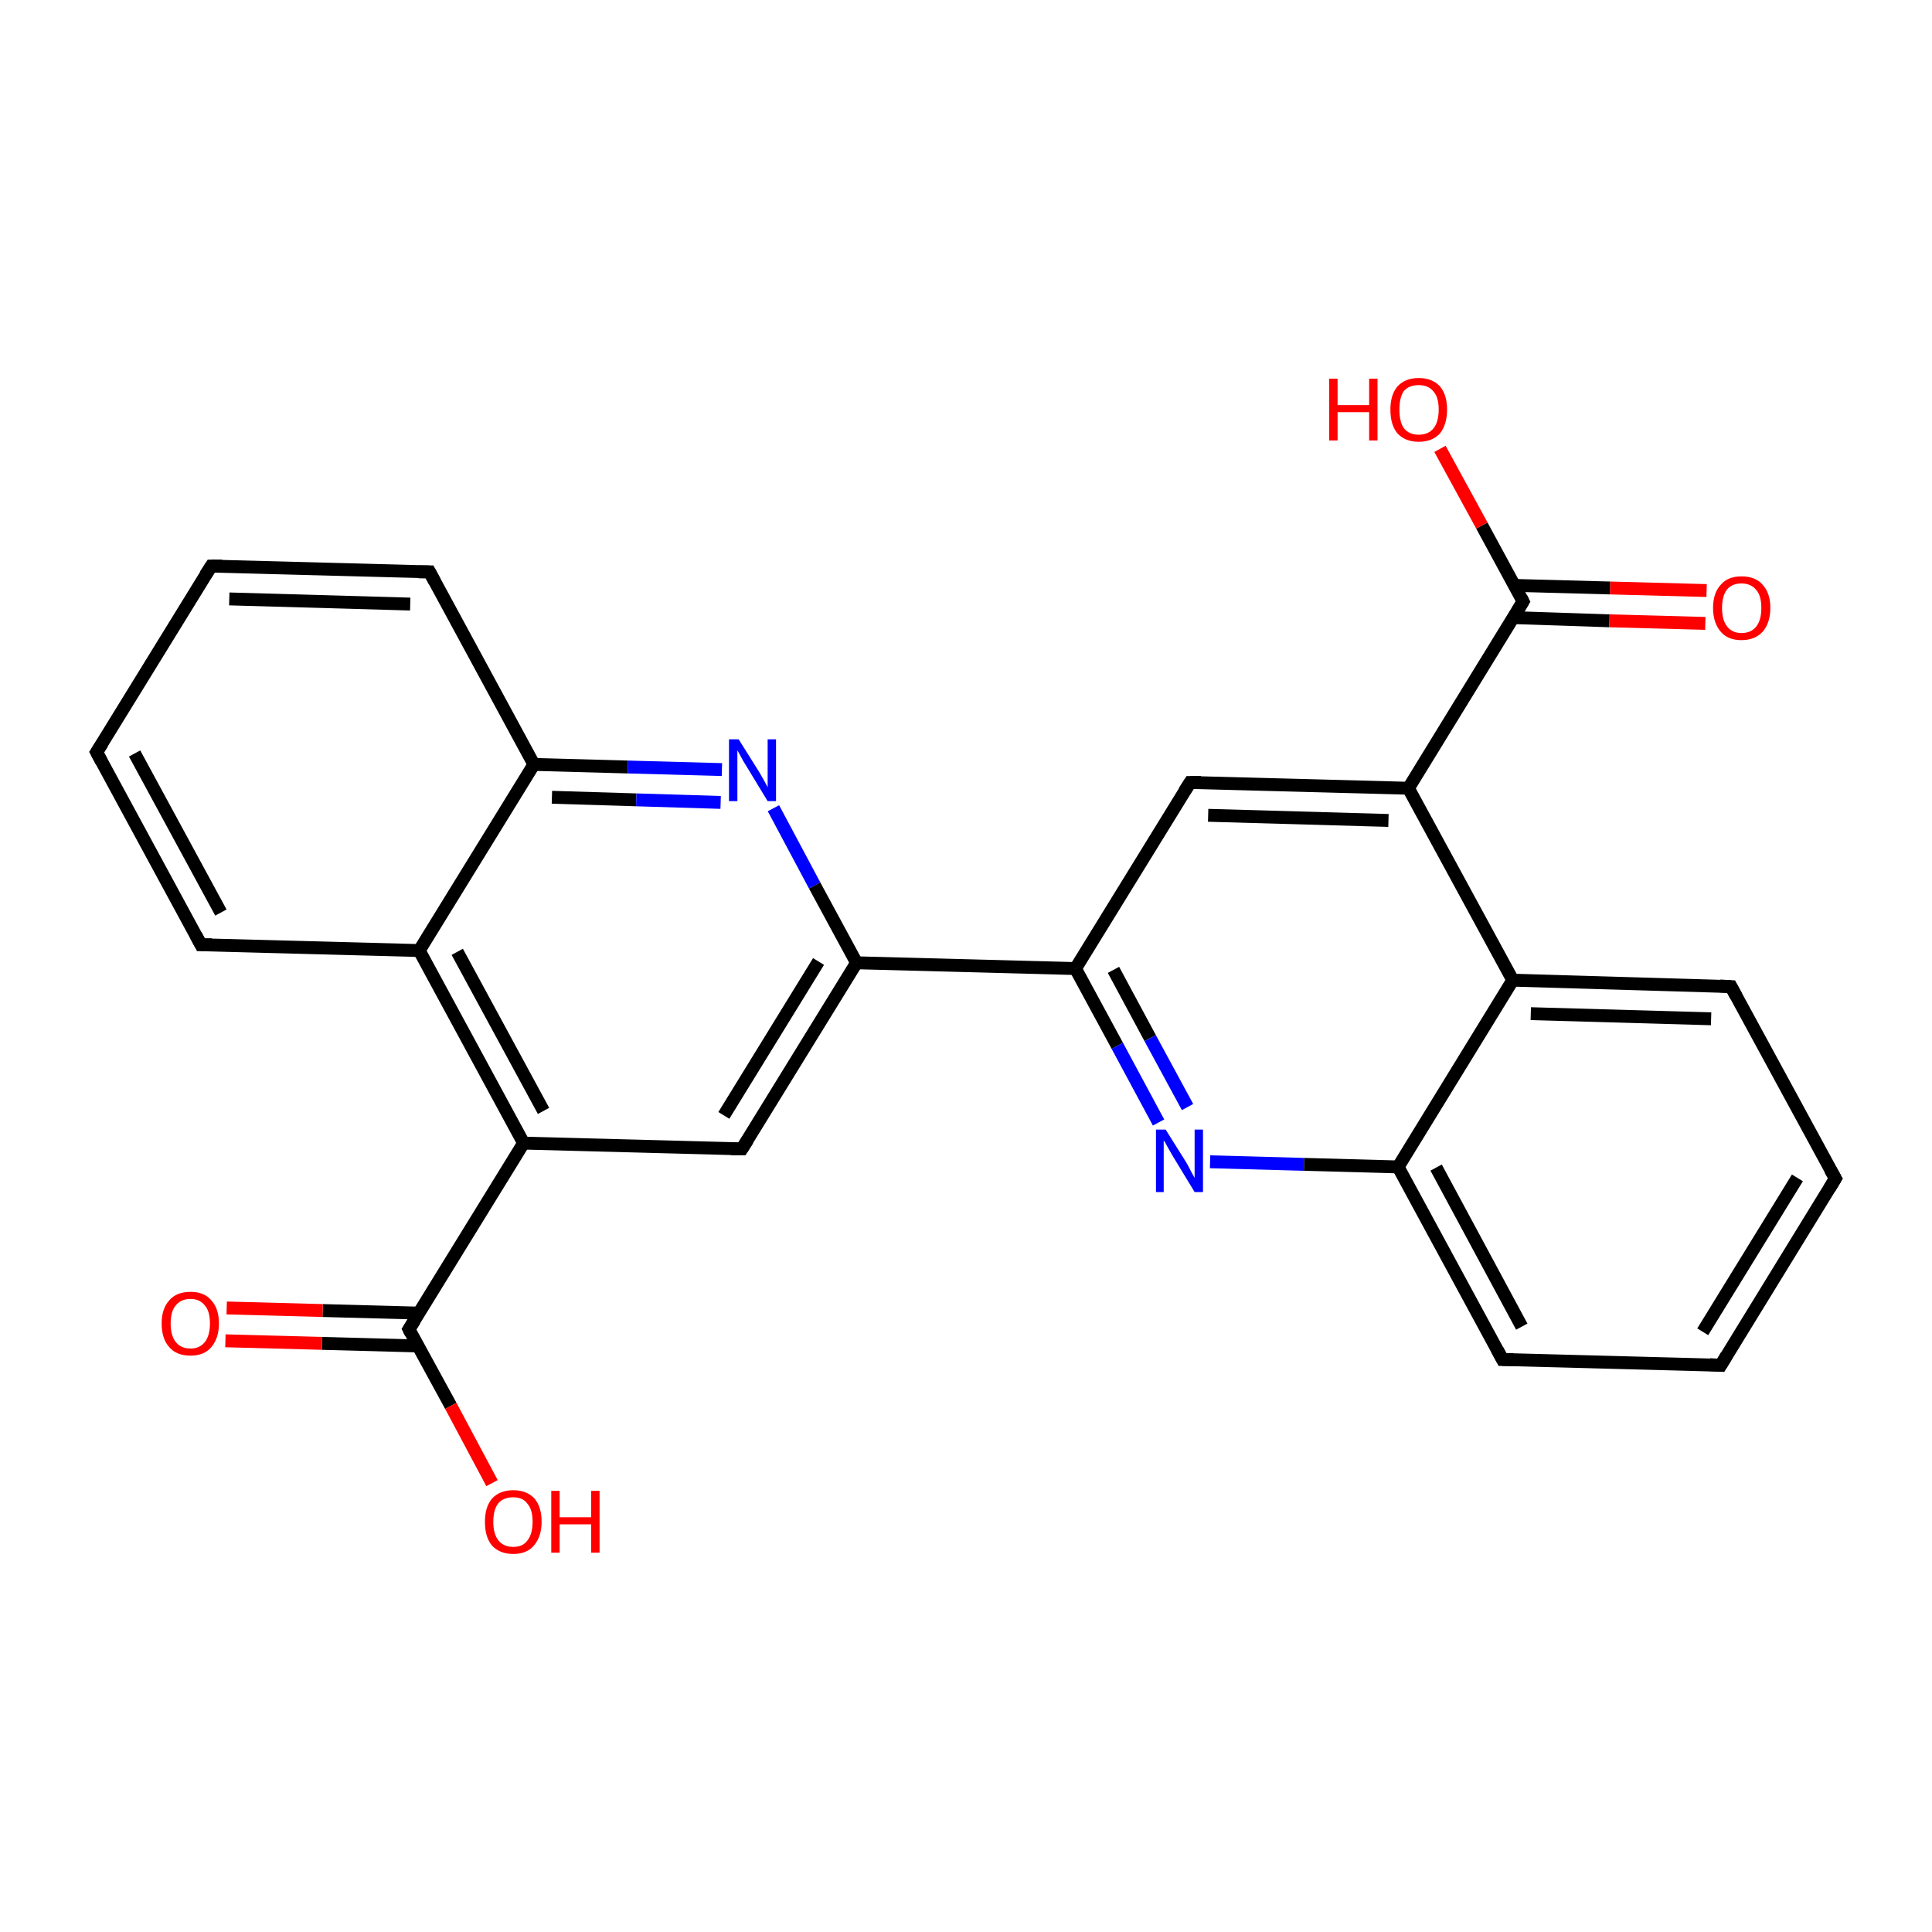 <?xml version='1.0' encoding='iso-8859-1'?>
<svg version='1.1' baseProfile='full'
              xmlns='http://www.w3.org/2000/svg'
                      xmlns:rdkit='http://www.rdkit.org/xml'
                      xmlns:xlink='http://www.w3.org/1999/xlink'
                  xml:space='preserve'
width='300px' height='300px' viewBox='0 0 300 300'>
<!-- END OF HEADER -->
<rect style='opacity:1.0;fill:#FFFFFF;stroke:none' width='300.0' height='300.0' x='0.0' y='0.0'> </rect>
<path class='bond-0 atom-0 atom-1' d='M 264.8,96.8 L 249.9,96.4' style='fill:none;fill-rule:evenodd;stroke:#FF0000;stroke-width:2.0px;stroke-linecap:butt;stroke-linejoin:miter;stroke-opacity:1' />
<path class='bond-0 atom-0 atom-1' d='M 249.9,96.4 L 234.9,95.9' style='fill:none;fill-rule:evenodd;stroke:#000000;stroke-width:2.0px;stroke-linecap:butt;stroke-linejoin:miter;stroke-opacity:1' />
<path class='bond-0 atom-0 atom-1' d='M 265.0,91.7 L 250.0,91.3' style='fill:none;fill-rule:evenodd;stroke:#FF0000;stroke-width:2.0px;stroke-linecap:butt;stroke-linejoin:miter;stroke-opacity:1' />
<path class='bond-0 atom-0 atom-1' d='M 250.0,91.3 L 235.1,90.9' style='fill:none;fill-rule:evenodd;stroke:#000000;stroke-width:2.0px;stroke-linecap:butt;stroke-linejoin:miter;stroke-opacity:1' />
<path class='bond-1 atom-1 atom-2' d='M 236.5,93.4 L 230.1,81.6' style='fill:none;fill-rule:evenodd;stroke:#000000;stroke-width:2.0px;stroke-linecap:butt;stroke-linejoin:miter;stroke-opacity:1' />
<path class='bond-1 atom-1 atom-2' d='M 230.1,81.6 L 223.6,69.7' style='fill:none;fill-rule:evenodd;stroke:#FF0000;stroke-width:2.0px;stroke-linecap:butt;stroke-linejoin:miter;stroke-opacity:1' />
<path class='bond-2 atom-1 atom-3' d='M 236.5,93.4 L 218.7,122.4' style='fill:none;fill-rule:evenodd;stroke:#000000;stroke-width:2.0px;stroke-linecap:butt;stroke-linejoin:miter;stroke-opacity:1' />
<path class='bond-3 atom-3 atom-4' d='M 218.7,122.4 L 184.8,121.5' style='fill:none;fill-rule:evenodd;stroke:#000000;stroke-width:2.0px;stroke-linecap:butt;stroke-linejoin:miter;stroke-opacity:1' />
<path class='bond-3 atom-3 atom-4' d='M 215.6,127.4 L 187.6,126.6' style='fill:none;fill-rule:evenodd;stroke:#000000;stroke-width:2.0px;stroke-linecap:butt;stroke-linejoin:miter;stroke-opacity:1' />
<path class='bond-4 atom-4 atom-5' d='M 184.8,121.5 L 167.0,150.4' style='fill:none;fill-rule:evenodd;stroke:#000000;stroke-width:2.0px;stroke-linecap:butt;stroke-linejoin:miter;stroke-opacity:1' />
<path class='bond-5 atom-5 atom-6' d='M 167.0,150.4 L 133.0,149.5' style='fill:none;fill-rule:evenodd;stroke:#000000;stroke-width:2.0px;stroke-linecap:butt;stroke-linejoin:miter;stroke-opacity:1' />
<path class='bond-6 atom-6 atom-7' d='M 133.0,149.5 L 115.2,178.4' style='fill:none;fill-rule:evenodd;stroke:#000000;stroke-width:2.0px;stroke-linecap:butt;stroke-linejoin:miter;stroke-opacity:1' />
<path class='bond-6 atom-6 atom-7' d='M 127.1,149.3 L 112.4,173.2' style='fill:none;fill-rule:evenodd;stroke:#000000;stroke-width:2.0px;stroke-linecap:butt;stroke-linejoin:miter;stroke-opacity:1' />
<path class='bond-7 atom-7 atom-8' d='M 115.2,178.4 L 81.3,177.5' style='fill:none;fill-rule:evenodd;stroke:#000000;stroke-width:2.0px;stroke-linecap:butt;stroke-linejoin:miter;stroke-opacity:1' />
<path class='bond-8 atom-8 atom-9' d='M 81.3,177.5 L 63.5,206.4' style='fill:none;fill-rule:evenodd;stroke:#000000;stroke-width:2.0px;stroke-linecap:butt;stroke-linejoin:miter;stroke-opacity:1' />
<path class='bond-9 atom-9 atom-10' d='M 65.1,203.9 L 50.1,203.5' style='fill:none;fill-rule:evenodd;stroke:#000000;stroke-width:2.0px;stroke-linecap:butt;stroke-linejoin:miter;stroke-opacity:1' />
<path class='bond-9 atom-9 atom-10' d='M 50.1,203.5 L 35.2,203.1' style='fill:none;fill-rule:evenodd;stroke:#FF0000;stroke-width:2.0px;stroke-linecap:butt;stroke-linejoin:miter;stroke-opacity:1' />
<path class='bond-9 atom-9 atom-10' d='M 64.9,209.0 L 50.0,208.6' style='fill:none;fill-rule:evenodd;stroke:#000000;stroke-width:2.0px;stroke-linecap:butt;stroke-linejoin:miter;stroke-opacity:1' />
<path class='bond-9 atom-9 atom-10' d='M 50.0,208.6 L 35.0,208.2' style='fill:none;fill-rule:evenodd;stroke:#FF0000;stroke-width:2.0px;stroke-linecap:butt;stroke-linejoin:miter;stroke-opacity:1' />
<path class='bond-10 atom-9 atom-11' d='M 63.5,206.4 L 70.0,218.3' style='fill:none;fill-rule:evenodd;stroke:#000000;stroke-width:2.0px;stroke-linecap:butt;stroke-linejoin:miter;stroke-opacity:1' />
<path class='bond-10 atom-9 atom-11' d='M 70.0,218.3 L 76.4,230.3' style='fill:none;fill-rule:evenodd;stroke:#FF0000;stroke-width:2.0px;stroke-linecap:butt;stroke-linejoin:miter;stroke-opacity:1' />
<path class='bond-11 atom-8 atom-12' d='M 81.3,177.5 L 65.1,147.6' style='fill:none;fill-rule:evenodd;stroke:#000000;stroke-width:2.0px;stroke-linecap:butt;stroke-linejoin:miter;stroke-opacity:1' />
<path class='bond-11 atom-8 atom-12' d='M 84.4,172.5 L 71.0,147.8' style='fill:none;fill-rule:evenodd;stroke:#000000;stroke-width:2.0px;stroke-linecap:butt;stroke-linejoin:miter;stroke-opacity:1' />
<path class='bond-12 atom-12 atom-13' d='M 65.1,147.6 L 31.2,146.7' style='fill:none;fill-rule:evenodd;stroke:#000000;stroke-width:2.0px;stroke-linecap:butt;stroke-linejoin:miter;stroke-opacity:1' />
<path class='bond-13 atom-13 atom-14' d='M 31.2,146.7 L 15.0,116.8' style='fill:none;fill-rule:evenodd;stroke:#000000;stroke-width:2.0px;stroke-linecap:butt;stroke-linejoin:miter;stroke-opacity:1' />
<path class='bond-13 atom-13 atom-14' d='M 34.3,141.7 L 20.9,117.0' style='fill:none;fill-rule:evenodd;stroke:#000000;stroke-width:2.0px;stroke-linecap:butt;stroke-linejoin:miter;stroke-opacity:1' />
<path class='bond-14 atom-14 atom-15' d='M 15.0,116.8 L 32.8,87.9' style='fill:none;fill-rule:evenodd;stroke:#000000;stroke-width:2.0px;stroke-linecap:butt;stroke-linejoin:miter;stroke-opacity:1' />
<path class='bond-15 atom-15 atom-16' d='M 32.8,87.9 L 66.7,88.8' style='fill:none;fill-rule:evenodd;stroke:#000000;stroke-width:2.0px;stroke-linecap:butt;stroke-linejoin:miter;stroke-opacity:1' />
<path class='bond-15 atom-15 atom-16' d='M 35.6,93.0 L 63.7,93.8' style='fill:none;fill-rule:evenodd;stroke:#000000;stroke-width:2.0px;stroke-linecap:butt;stroke-linejoin:miter;stroke-opacity:1' />
<path class='bond-16 atom-16 atom-17' d='M 66.7,88.8 L 82.9,118.7' style='fill:none;fill-rule:evenodd;stroke:#000000;stroke-width:2.0px;stroke-linecap:butt;stroke-linejoin:miter;stroke-opacity:1' />
<path class='bond-17 atom-17 atom-18' d='M 82.9,118.7 L 97.5,119.1' style='fill:none;fill-rule:evenodd;stroke:#000000;stroke-width:2.0px;stroke-linecap:butt;stroke-linejoin:miter;stroke-opacity:1' />
<path class='bond-17 atom-17 atom-18' d='M 97.5,119.1 L 112.1,119.5' style='fill:none;fill-rule:evenodd;stroke:#0000FF;stroke-width:2.0px;stroke-linecap:butt;stroke-linejoin:miter;stroke-opacity:1' />
<path class='bond-17 atom-17 atom-18' d='M 85.7,123.8 L 98.8,124.2' style='fill:none;fill-rule:evenodd;stroke:#000000;stroke-width:2.0px;stroke-linecap:butt;stroke-linejoin:miter;stroke-opacity:1' />
<path class='bond-17 atom-17 atom-18' d='M 98.8,124.2 L 111.9,124.6' style='fill:none;fill-rule:evenodd;stroke:#0000FF;stroke-width:2.0px;stroke-linecap:butt;stroke-linejoin:miter;stroke-opacity:1' />
<path class='bond-18 atom-5 atom-19' d='M 167.0,150.4 L 173.5,162.4' style='fill:none;fill-rule:evenodd;stroke:#000000;stroke-width:2.0px;stroke-linecap:butt;stroke-linejoin:miter;stroke-opacity:1' />
<path class='bond-18 atom-5 atom-19' d='M 173.5,162.4 L 179.9,174.3' style='fill:none;fill-rule:evenodd;stroke:#0000FF;stroke-width:2.0px;stroke-linecap:butt;stroke-linejoin:miter;stroke-opacity:1' />
<path class='bond-18 atom-5 atom-19' d='M 172.9,150.6 L 178.6,161.2' style='fill:none;fill-rule:evenodd;stroke:#000000;stroke-width:2.0px;stroke-linecap:butt;stroke-linejoin:miter;stroke-opacity:1' />
<path class='bond-18 atom-5 atom-19' d='M 178.6,161.2 L 184.4,171.9' style='fill:none;fill-rule:evenodd;stroke:#0000FF;stroke-width:2.0px;stroke-linecap:butt;stroke-linejoin:miter;stroke-opacity:1' />
<path class='bond-19 atom-19 atom-20' d='M 187.9,180.4 L 202.5,180.8' style='fill:none;fill-rule:evenodd;stroke:#0000FF;stroke-width:2.0px;stroke-linecap:butt;stroke-linejoin:miter;stroke-opacity:1' />
<path class='bond-19 atom-19 atom-20' d='M 202.5,180.8 L 217.1,181.2' style='fill:none;fill-rule:evenodd;stroke:#000000;stroke-width:2.0px;stroke-linecap:butt;stroke-linejoin:miter;stroke-opacity:1' />
<path class='bond-20 atom-20 atom-21' d='M 217.1,181.2 L 233.3,211.1' style='fill:none;fill-rule:evenodd;stroke:#000000;stroke-width:2.0px;stroke-linecap:butt;stroke-linejoin:miter;stroke-opacity:1' />
<path class='bond-20 atom-20 atom-21' d='M 223.0,181.3 L 236.3,206.0' style='fill:none;fill-rule:evenodd;stroke:#000000;stroke-width:2.0px;stroke-linecap:butt;stroke-linejoin:miter;stroke-opacity:1' />
<path class='bond-21 atom-21 atom-22' d='M 233.3,211.1 L 267.2,212.0' style='fill:none;fill-rule:evenodd;stroke:#000000;stroke-width:2.0px;stroke-linecap:butt;stroke-linejoin:miter;stroke-opacity:1' />
<path class='bond-22 atom-22 atom-23' d='M 267.2,212.0 L 285.0,183.0' style='fill:none;fill-rule:evenodd;stroke:#000000;stroke-width:2.0px;stroke-linecap:butt;stroke-linejoin:miter;stroke-opacity:1' />
<path class='bond-22 atom-22 atom-23' d='M 264.4,206.8 L 279.1,182.9' style='fill:none;fill-rule:evenodd;stroke:#000000;stroke-width:2.0px;stroke-linecap:butt;stroke-linejoin:miter;stroke-opacity:1' />
<path class='bond-23 atom-23 atom-24' d='M 285.0,183.0 L 268.8,153.2' style='fill:none;fill-rule:evenodd;stroke:#000000;stroke-width:2.0px;stroke-linecap:butt;stroke-linejoin:miter;stroke-opacity:1' />
<path class='bond-24 atom-24 atom-25' d='M 268.8,153.2 L 234.9,152.2' style='fill:none;fill-rule:evenodd;stroke:#000000;stroke-width:2.0px;stroke-linecap:butt;stroke-linejoin:miter;stroke-opacity:1' />
<path class='bond-24 atom-24 atom-25' d='M 265.7,158.2 L 237.7,157.4' style='fill:none;fill-rule:evenodd;stroke:#000000;stroke-width:2.0px;stroke-linecap:butt;stroke-linejoin:miter;stroke-opacity:1' />
<path class='bond-25 atom-25 atom-3' d='M 234.9,152.2 L 218.7,122.4' style='fill:none;fill-rule:evenodd;stroke:#000000;stroke-width:2.0px;stroke-linecap:butt;stroke-linejoin:miter;stroke-opacity:1' />
<path class='bond-26 atom-18 atom-6' d='M 120.1,125.5 L 126.5,137.5' style='fill:none;fill-rule:evenodd;stroke:#0000FF;stroke-width:2.0px;stroke-linecap:butt;stroke-linejoin:miter;stroke-opacity:1' />
<path class='bond-26 atom-18 atom-6' d='M 126.5,137.5 L 133.0,149.5' style='fill:none;fill-rule:evenodd;stroke:#000000;stroke-width:2.0px;stroke-linecap:butt;stroke-linejoin:miter;stroke-opacity:1' />
<path class='bond-27 atom-25 atom-20' d='M 234.9,152.2 L 217.1,181.2' style='fill:none;fill-rule:evenodd;stroke:#000000;stroke-width:2.0px;stroke-linecap:butt;stroke-linejoin:miter;stroke-opacity:1' />
<path class='bond-28 atom-17 atom-12' d='M 82.9,118.7 L 65.1,147.6' style='fill:none;fill-rule:evenodd;stroke:#000000;stroke-width:2.0px;stroke-linecap:butt;stroke-linejoin:miter;stroke-opacity:1' />
<path d='M 236.2,92.8 L 236.5,93.4 L 235.6,94.9' style='fill:none;stroke:#000000;stroke-width:2.0px;stroke-linecap:butt;stroke-linejoin:miter;stroke-miterlimit:10;stroke-opacity:1;' />
<path d='M 186.5,121.5 L 184.8,121.5 L 183.9,122.9' style='fill:none;stroke:#000000;stroke-width:2.0px;stroke-linecap:butt;stroke-linejoin:miter;stroke-miterlimit:10;stroke-opacity:1;' />
<path d='M 116.1,177.0 L 115.2,178.4 L 113.5,178.4' style='fill:none;stroke:#000000;stroke-width:2.0px;stroke-linecap:butt;stroke-linejoin:miter;stroke-miterlimit:10;stroke-opacity:1;' />
<path d='M 64.4,205.0 L 63.5,206.4 L 63.8,207.0' style='fill:none;stroke:#000000;stroke-width:2.0px;stroke-linecap:butt;stroke-linejoin:miter;stroke-miterlimit:10;stroke-opacity:1;' />
<path d='M 32.9,146.7 L 31.2,146.7 L 30.4,145.2' style='fill:none;stroke:#000000;stroke-width:2.0px;stroke-linecap:butt;stroke-linejoin:miter;stroke-miterlimit:10;stroke-opacity:1;' />
<path d='M 15.8,118.3 L 15.0,116.8 L 15.9,115.4' style='fill:none;stroke:#000000;stroke-width:2.0px;stroke-linecap:butt;stroke-linejoin:miter;stroke-miterlimit:10;stroke-opacity:1;' />
<path d='M 31.9,89.3 L 32.8,87.9 L 34.5,87.9' style='fill:none;stroke:#000000;stroke-width:2.0px;stroke-linecap:butt;stroke-linejoin:miter;stroke-miterlimit:10;stroke-opacity:1;' />
<path d='M 65.0,88.8 L 66.7,88.8 L 67.5,90.3' style='fill:none;stroke:#000000;stroke-width:2.0px;stroke-linecap:butt;stroke-linejoin:miter;stroke-miterlimit:10;stroke-opacity:1;' />
<path d='M 232.5,209.6 L 233.3,211.1 L 235.0,211.1' style='fill:none;stroke:#000000;stroke-width:2.0px;stroke-linecap:butt;stroke-linejoin:miter;stroke-miterlimit:10;stroke-opacity:1;' />
<path d='M 265.5,211.9 L 267.2,212.0 L 268.1,210.5' style='fill:none;stroke:#000000;stroke-width:2.0px;stroke-linecap:butt;stroke-linejoin:miter;stroke-miterlimit:10;stroke-opacity:1;' />
<path d='M 284.1,184.5 L 285.0,183.0 L 284.2,181.6' style='fill:none;stroke:#000000;stroke-width:2.0px;stroke-linecap:butt;stroke-linejoin:miter;stroke-miterlimit:10;stroke-opacity:1;' />
<path d='M 269.6,154.7 L 268.8,153.2 L 267.1,153.1' style='fill:none;stroke:#000000;stroke-width:2.0px;stroke-linecap:butt;stroke-linejoin:miter;stroke-miterlimit:10;stroke-opacity:1;' />
<path class='atom-0' d='M 266.0 94.4
Q 266.0 92.1, 267.2 90.8
Q 268.3 89.5, 270.4 89.5
Q 272.6 89.5, 273.7 90.8
Q 274.9 92.1, 274.9 94.4
Q 274.9 96.7, 273.7 98.1
Q 272.5 99.4, 270.4 99.4
Q 268.3 99.4, 267.2 98.1
Q 266.0 96.7, 266.0 94.4
M 270.4 98.3
Q 271.9 98.3, 272.7 97.3
Q 273.5 96.3, 273.5 94.4
Q 273.5 92.5, 272.7 91.6
Q 271.9 90.6, 270.4 90.6
Q 269.0 90.6, 268.2 91.5
Q 267.4 92.5, 267.4 94.4
Q 267.4 96.3, 268.2 97.3
Q 269.0 98.3, 270.4 98.3
' fill='#FF0000'/>
<path class='atom-2' d='M 206.4 58.8
L 207.7 58.8
L 207.7 62.9
L 212.6 62.9
L 212.6 58.8
L 213.9 58.8
L 213.9 68.4
L 212.6 68.4
L 212.6 64.0
L 207.7 64.0
L 207.7 68.4
L 206.4 68.4
L 206.4 58.8
' fill='#FF0000'/>
<path class='atom-2' d='M 215.9 63.6
Q 215.9 61.3, 217.0 60.0
Q 218.2 58.7, 220.3 58.7
Q 222.4 58.7, 223.6 60.0
Q 224.7 61.3, 224.7 63.6
Q 224.7 65.9, 223.6 67.3
Q 222.4 68.6, 220.3 68.6
Q 218.2 68.6, 217.0 67.3
Q 215.9 66.0, 215.9 63.6
M 220.3 67.5
Q 221.8 67.5, 222.6 66.5
Q 223.4 65.5, 223.4 63.6
Q 223.4 61.7, 222.6 60.8
Q 221.8 59.8, 220.3 59.8
Q 218.8 59.8, 218.0 60.7
Q 217.3 61.7, 217.3 63.6
Q 217.3 65.5, 218.0 66.5
Q 218.8 67.5, 220.3 67.5
' fill='#FF0000'/>
<path class='atom-10' d='M 25.1 205.5
Q 25.1 203.2, 26.3 201.9
Q 27.4 200.6, 29.6 200.6
Q 31.7 200.6, 32.8 201.9
Q 34.0 203.2, 34.0 205.5
Q 34.0 207.8, 32.8 209.2
Q 31.7 210.5, 29.6 210.5
Q 27.4 210.5, 26.3 209.2
Q 25.1 207.9, 25.1 205.5
M 29.6 209.4
Q 31.0 209.4, 31.8 208.4
Q 32.6 207.4, 32.6 205.5
Q 32.6 203.6, 31.8 202.7
Q 31.0 201.7, 29.6 201.7
Q 28.1 201.7, 27.3 202.7
Q 26.5 203.6, 26.5 205.5
Q 26.5 207.4, 27.3 208.4
Q 28.1 209.4, 29.6 209.4
' fill='#FF0000'/>
<path class='atom-11' d='M 75.3 236.3
Q 75.3 234.0, 76.4 232.7
Q 77.6 231.4, 79.7 231.4
Q 81.8 231.4, 83.0 232.7
Q 84.1 234.0, 84.1 236.3
Q 84.1 238.6, 82.9 240.0
Q 81.8 241.3, 79.7 241.3
Q 77.6 241.3, 76.4 240.0
Q 75.3 238.7, 75.3 236.3
M 79.7 240.2
Q 81.2 240.2, 81.9 239.2
Q 82.7 238.2, 82.7 236.3
Q 82.7 234.4, 81.9 233.5
Q 81.2 232.5, 79.7 232.5
Q 78.2 232.5, 77.4 233.4
Q 76.6 234.4, 76.6 236.3
Q 76.6 238.2, 77.4 239.2
Q 78.2 240.2, 79.7 240.2
' fill='#FF0000'/>
<path class='atom-11' d='M 85.6 231.5
L 86.9 231.5
L 86.9 235.6
L 91.8 235.6
L 91.8 231.5
L 93.1 231.5
L 93.1 241.1
L 91.8 241.1
L 91.8 236.7
L 86.9 236.7
L 86.9 241.1
L 85.6 241.1
L 85.6 231.5
' fill='#FF0000'/>
<path class='atom-18' d='M 114.7 114.8
L 117.9 119.9
Q 118.2 120.4, 118.7 121.3
Q 119.2 122.2, 119.2 122.3
L 119.2 114.8
L 120.5 114.8
L 120.5 124.4
L 119.2 124.4
L 115.8 118.8
Q 115.4 118.2, 115.0 117.4
Q 114.6 116.7, 114.5 116.5
L 114.5 124.4
L 113.2 124.4
L 113.2 114.8
L 114.7 114.8
' fill='#0000FF'/>
<path class='atom-19' d='M 181.0 175.4
L 184.2 180.5
Q 184.5 181.0, 185.0 182.0
Q 185.5 182.9, 185.5 182.9
L 185.5 175.4
L 186.8 175.4
L 186.8 185.1
L 185.5 185.1
L 182.1 179.5
Q 181.7 178.8, 181.3 178.1
Q 180.9 177.3, 180.7 177.1
L 180.7 185.1
L 179.5 185.1
L 179.5 175.4
L 181.0 175.4
' fill='#0000FF'/>
</svg>
